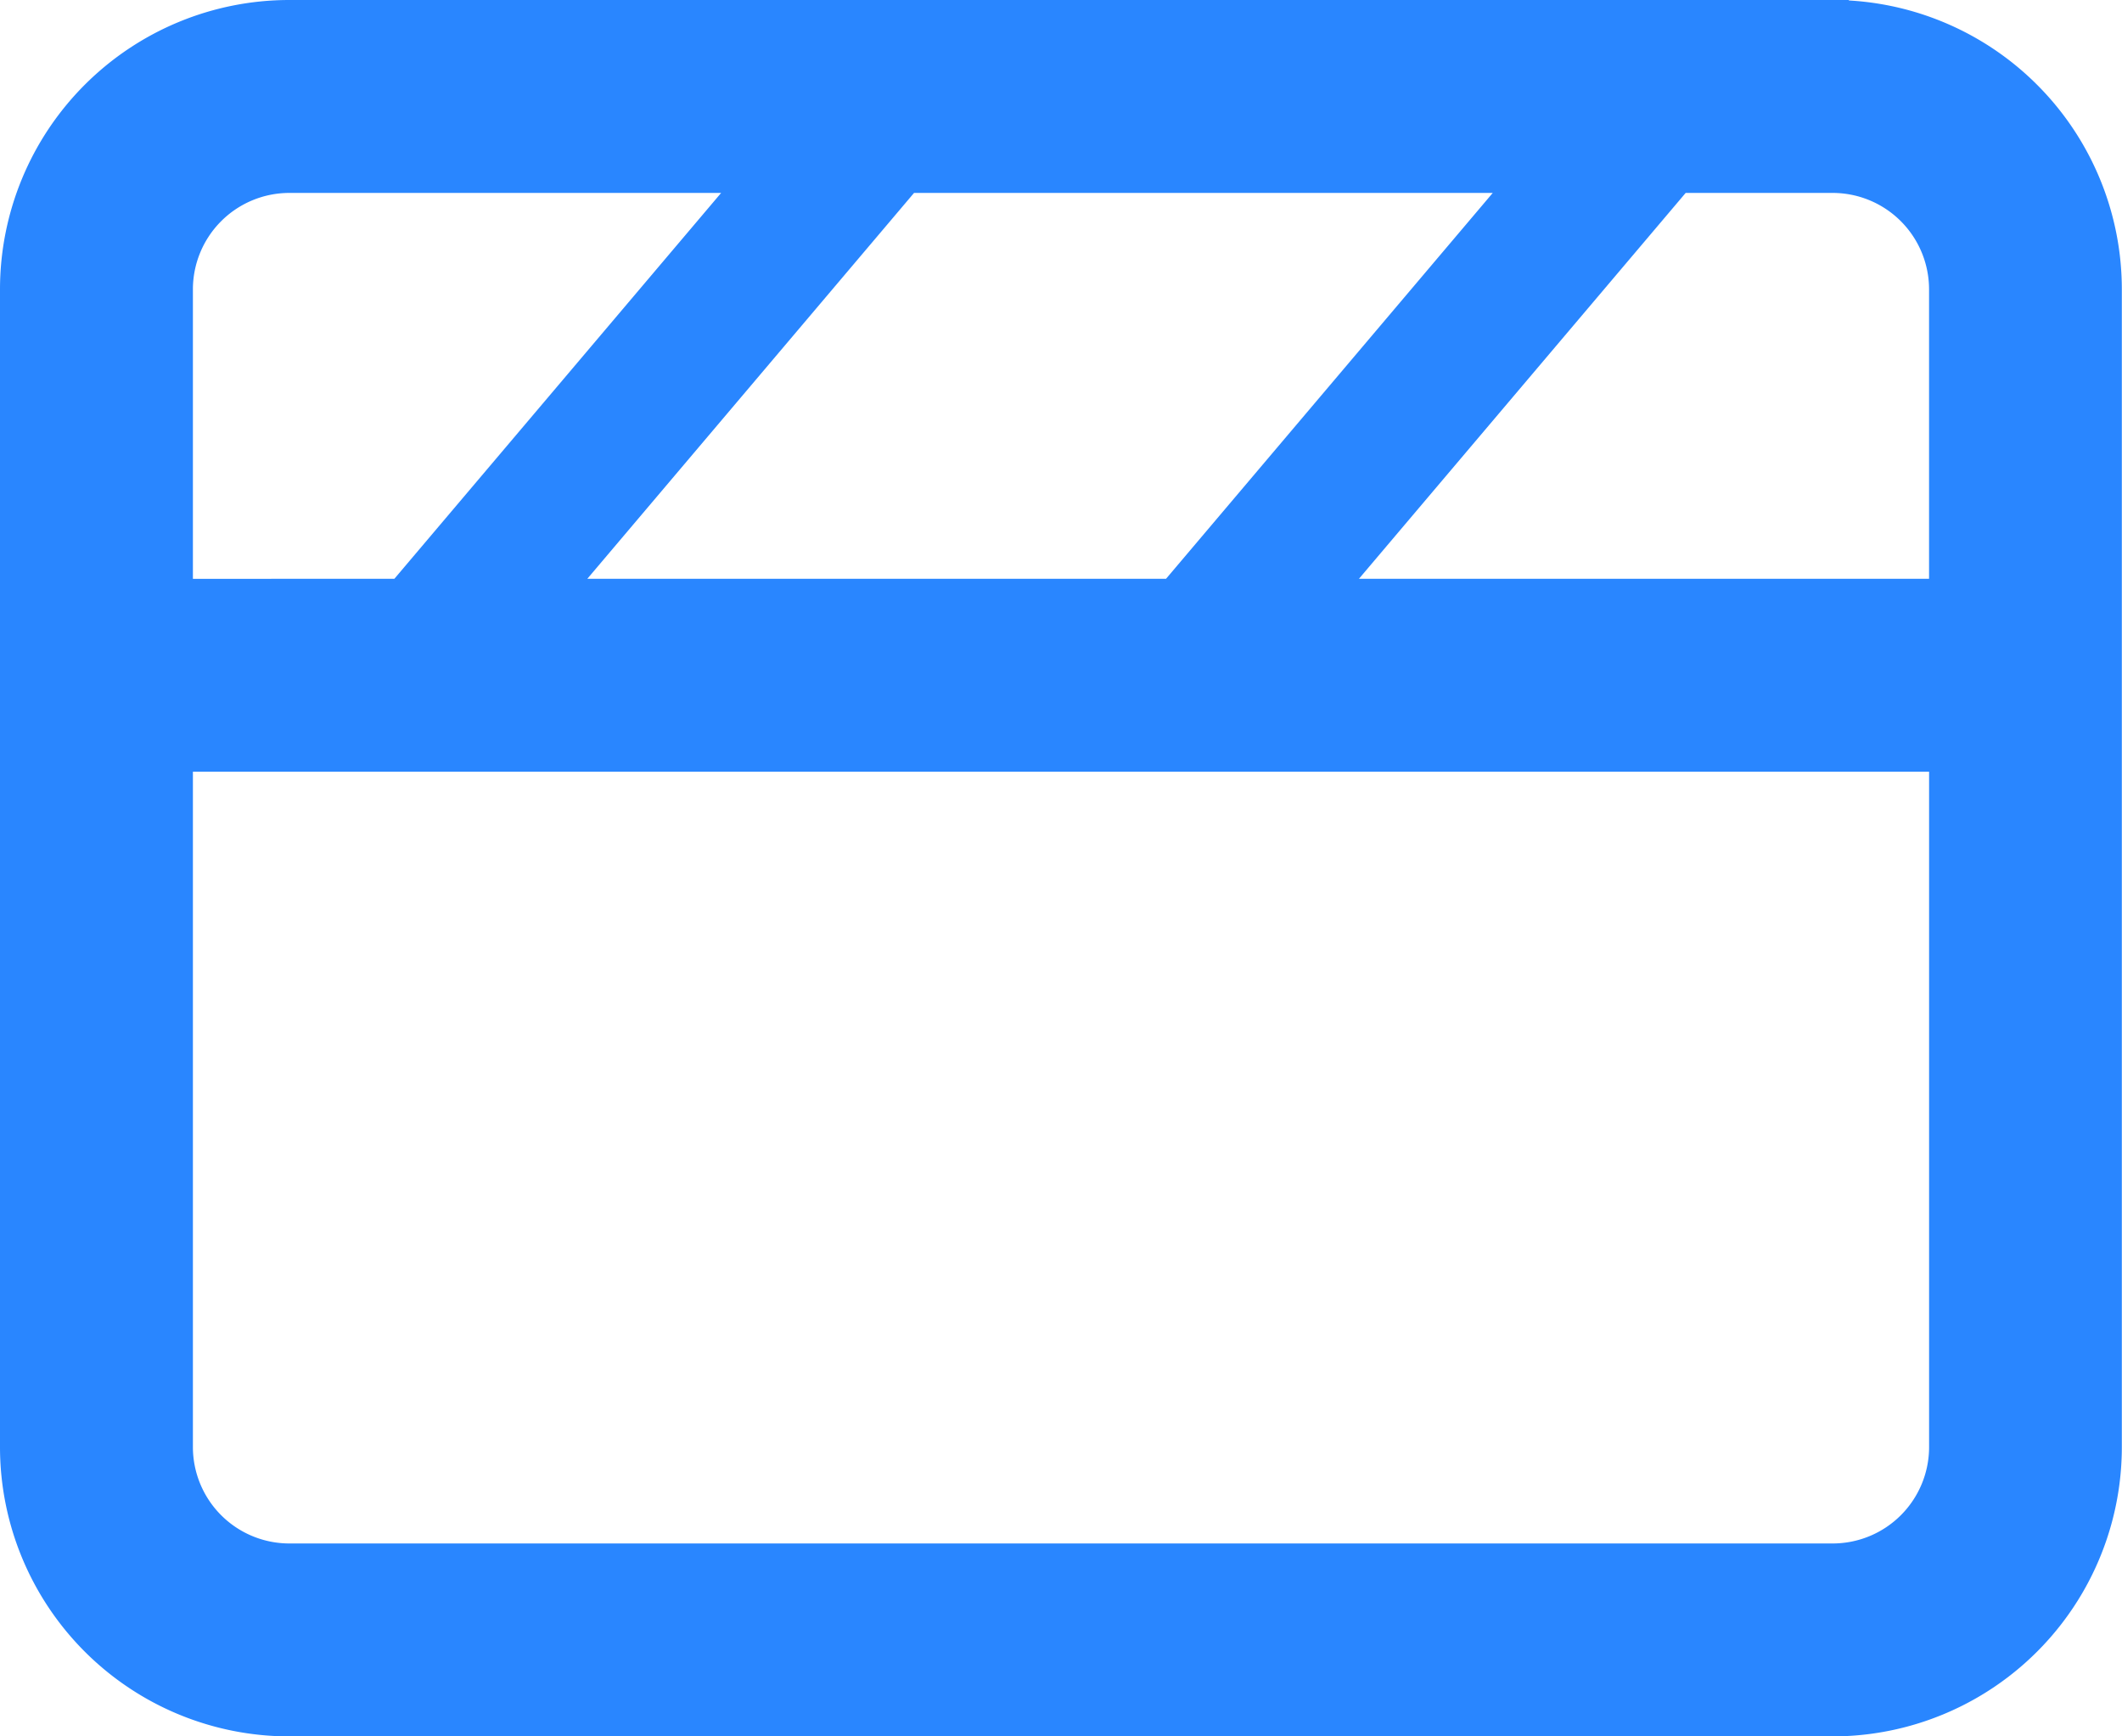 <svg xmlns="http://www.w3.org/2000/svg" width="51.272" height="41.949" viewBox="0 0 51.272 41.949">
  <path id="clapper-board" d="M45.677,3l-.009.011a6.992,6.992,0,0,1,6.6,6.981V37.958a6.991,6.991,0,0,1-6.992,6.992H7.992A6.992,6.992,0,0,1,1,37.958V9.992A6.992,6.992,0,0,1,7.992,3ZM23.085,7.661H37.068l-7.894,9.322H15.191ZM10.529,16.983l7.895-9.322H7.992A2.331,2.331,0,0,0,5.661,9.992v6.992ZM5.661,21.644V37.958a2.331,2.331,0,0,0,2.331,2.331H45.28a2.33,2.33,0,0,0,2.331-2.331V21.644Zm41.949-4.661V9.992A2.33,2.33,0,0,0,45.28,7.661H41.729l-7.894,9.322Z" transform="translate(-1 -3)" fill="#2986ff" fill-rule="evenodd"/>
</svg>
